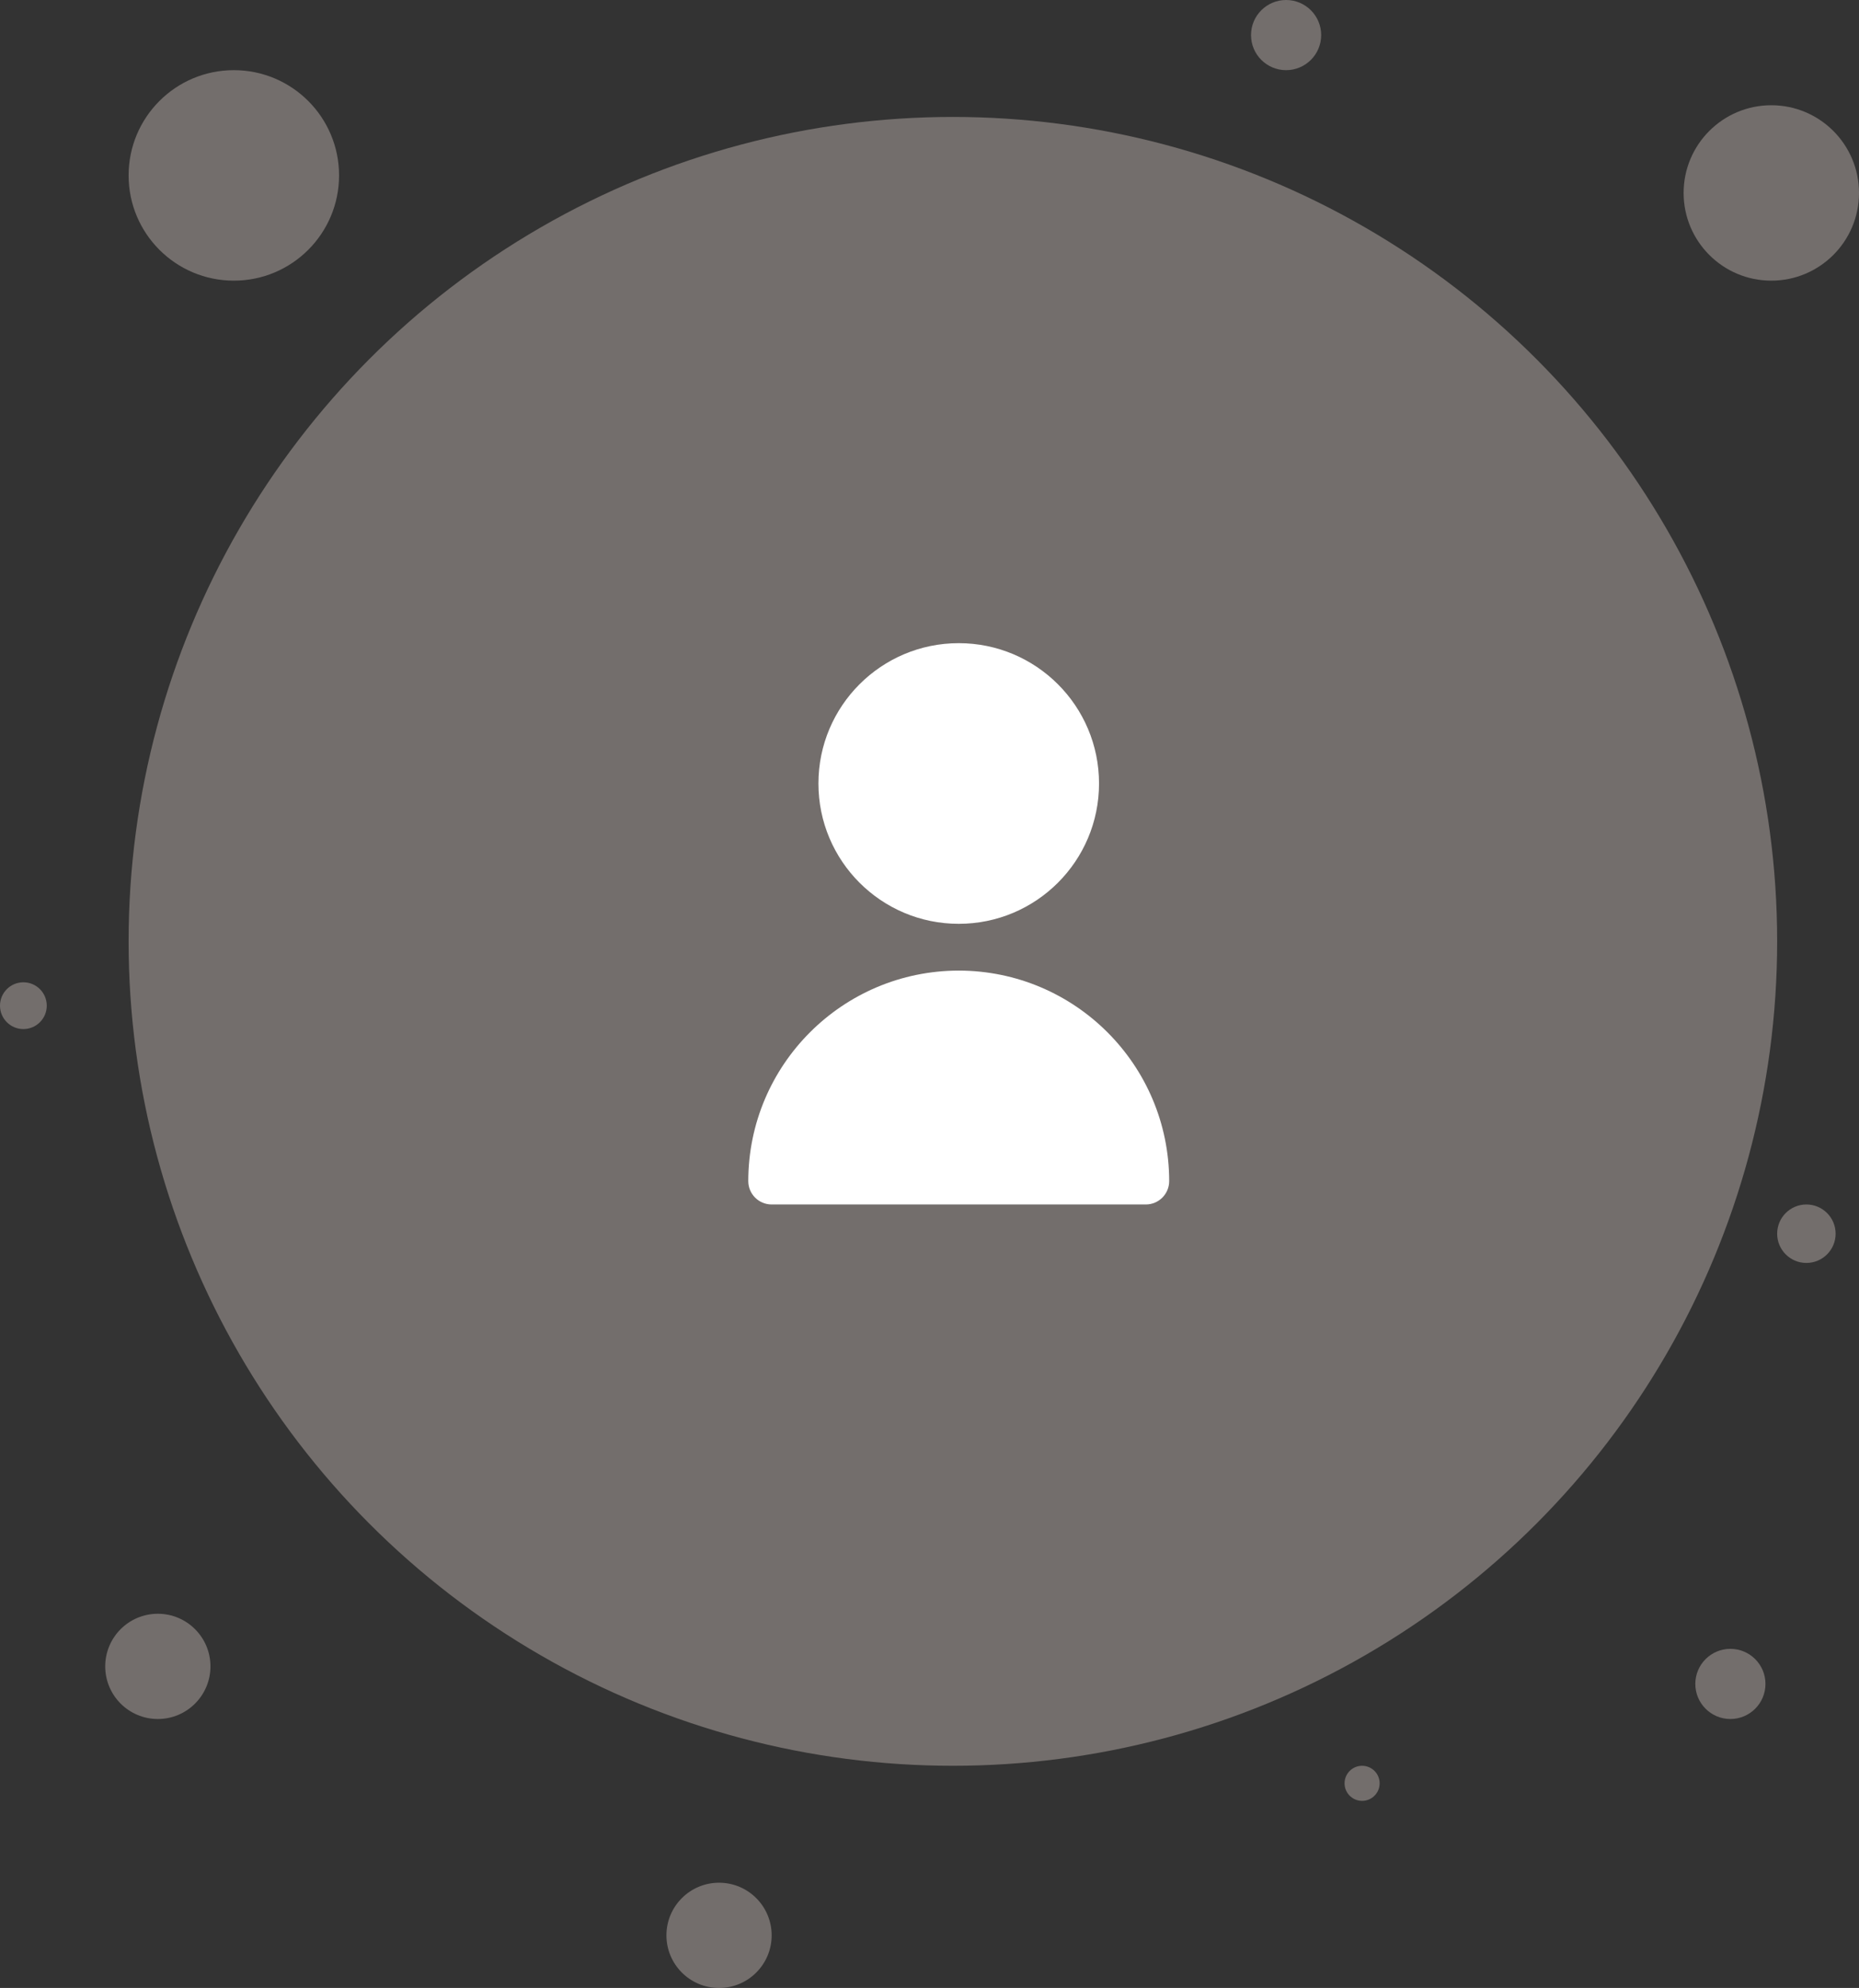 <svg width="159" height="170" viewBox="0 0 159 170" fill="none" xmlns="http://www.w3.org/2000/svg">
<rect x="0" y="0" width="159" height="170" fill="#333333" stroke="none"/>
<circle cx="81.5" cy="80.5" r="70.5" fill="#736E6C"/>
<path d="M82 79C88.627 79 94 73.627 94 67C94 60.373 88.627 55 82 55C75.373 55 70 60.373 70 67C70 73.627 75.373 79 82 79Z" fill="white"/>
<path d="M82 83C72.063 83.011 64.011 91.063 64 101C64 102.105 64.895 103 66 103H98C99.105 103 100 102.105 100 101C99.989 91.063 91.937 83.011 82 83Z" fill="white"/>
<circle cx="151.5" cy="16.5" r="7.5" fill="#736E6C"/>
<circle cx="20" cy="15" r="9" fill="#736E6C"/>
<circle cx="61.5" cy="165.5" r="4.5" fill="#736E6C"/>
<circle cx="148" cy="144" r="3" fill="#736E6C"/>
<circle cx="154.5" cy="105.5" r="2.5" fill="#736E6C"/>
<circle cx="13.5" cy="142.5" r="4.5" fill="#736E6C"/>
<circle cx="116.5" cy="152.5" r="1.5" fill="#736E6C"/>
<circle cx="110" cy="3" r="3" fill="#736E6C"/>
<circle cx="2" cy="86" r="2" fill="#736E6C"/>
</svg>
